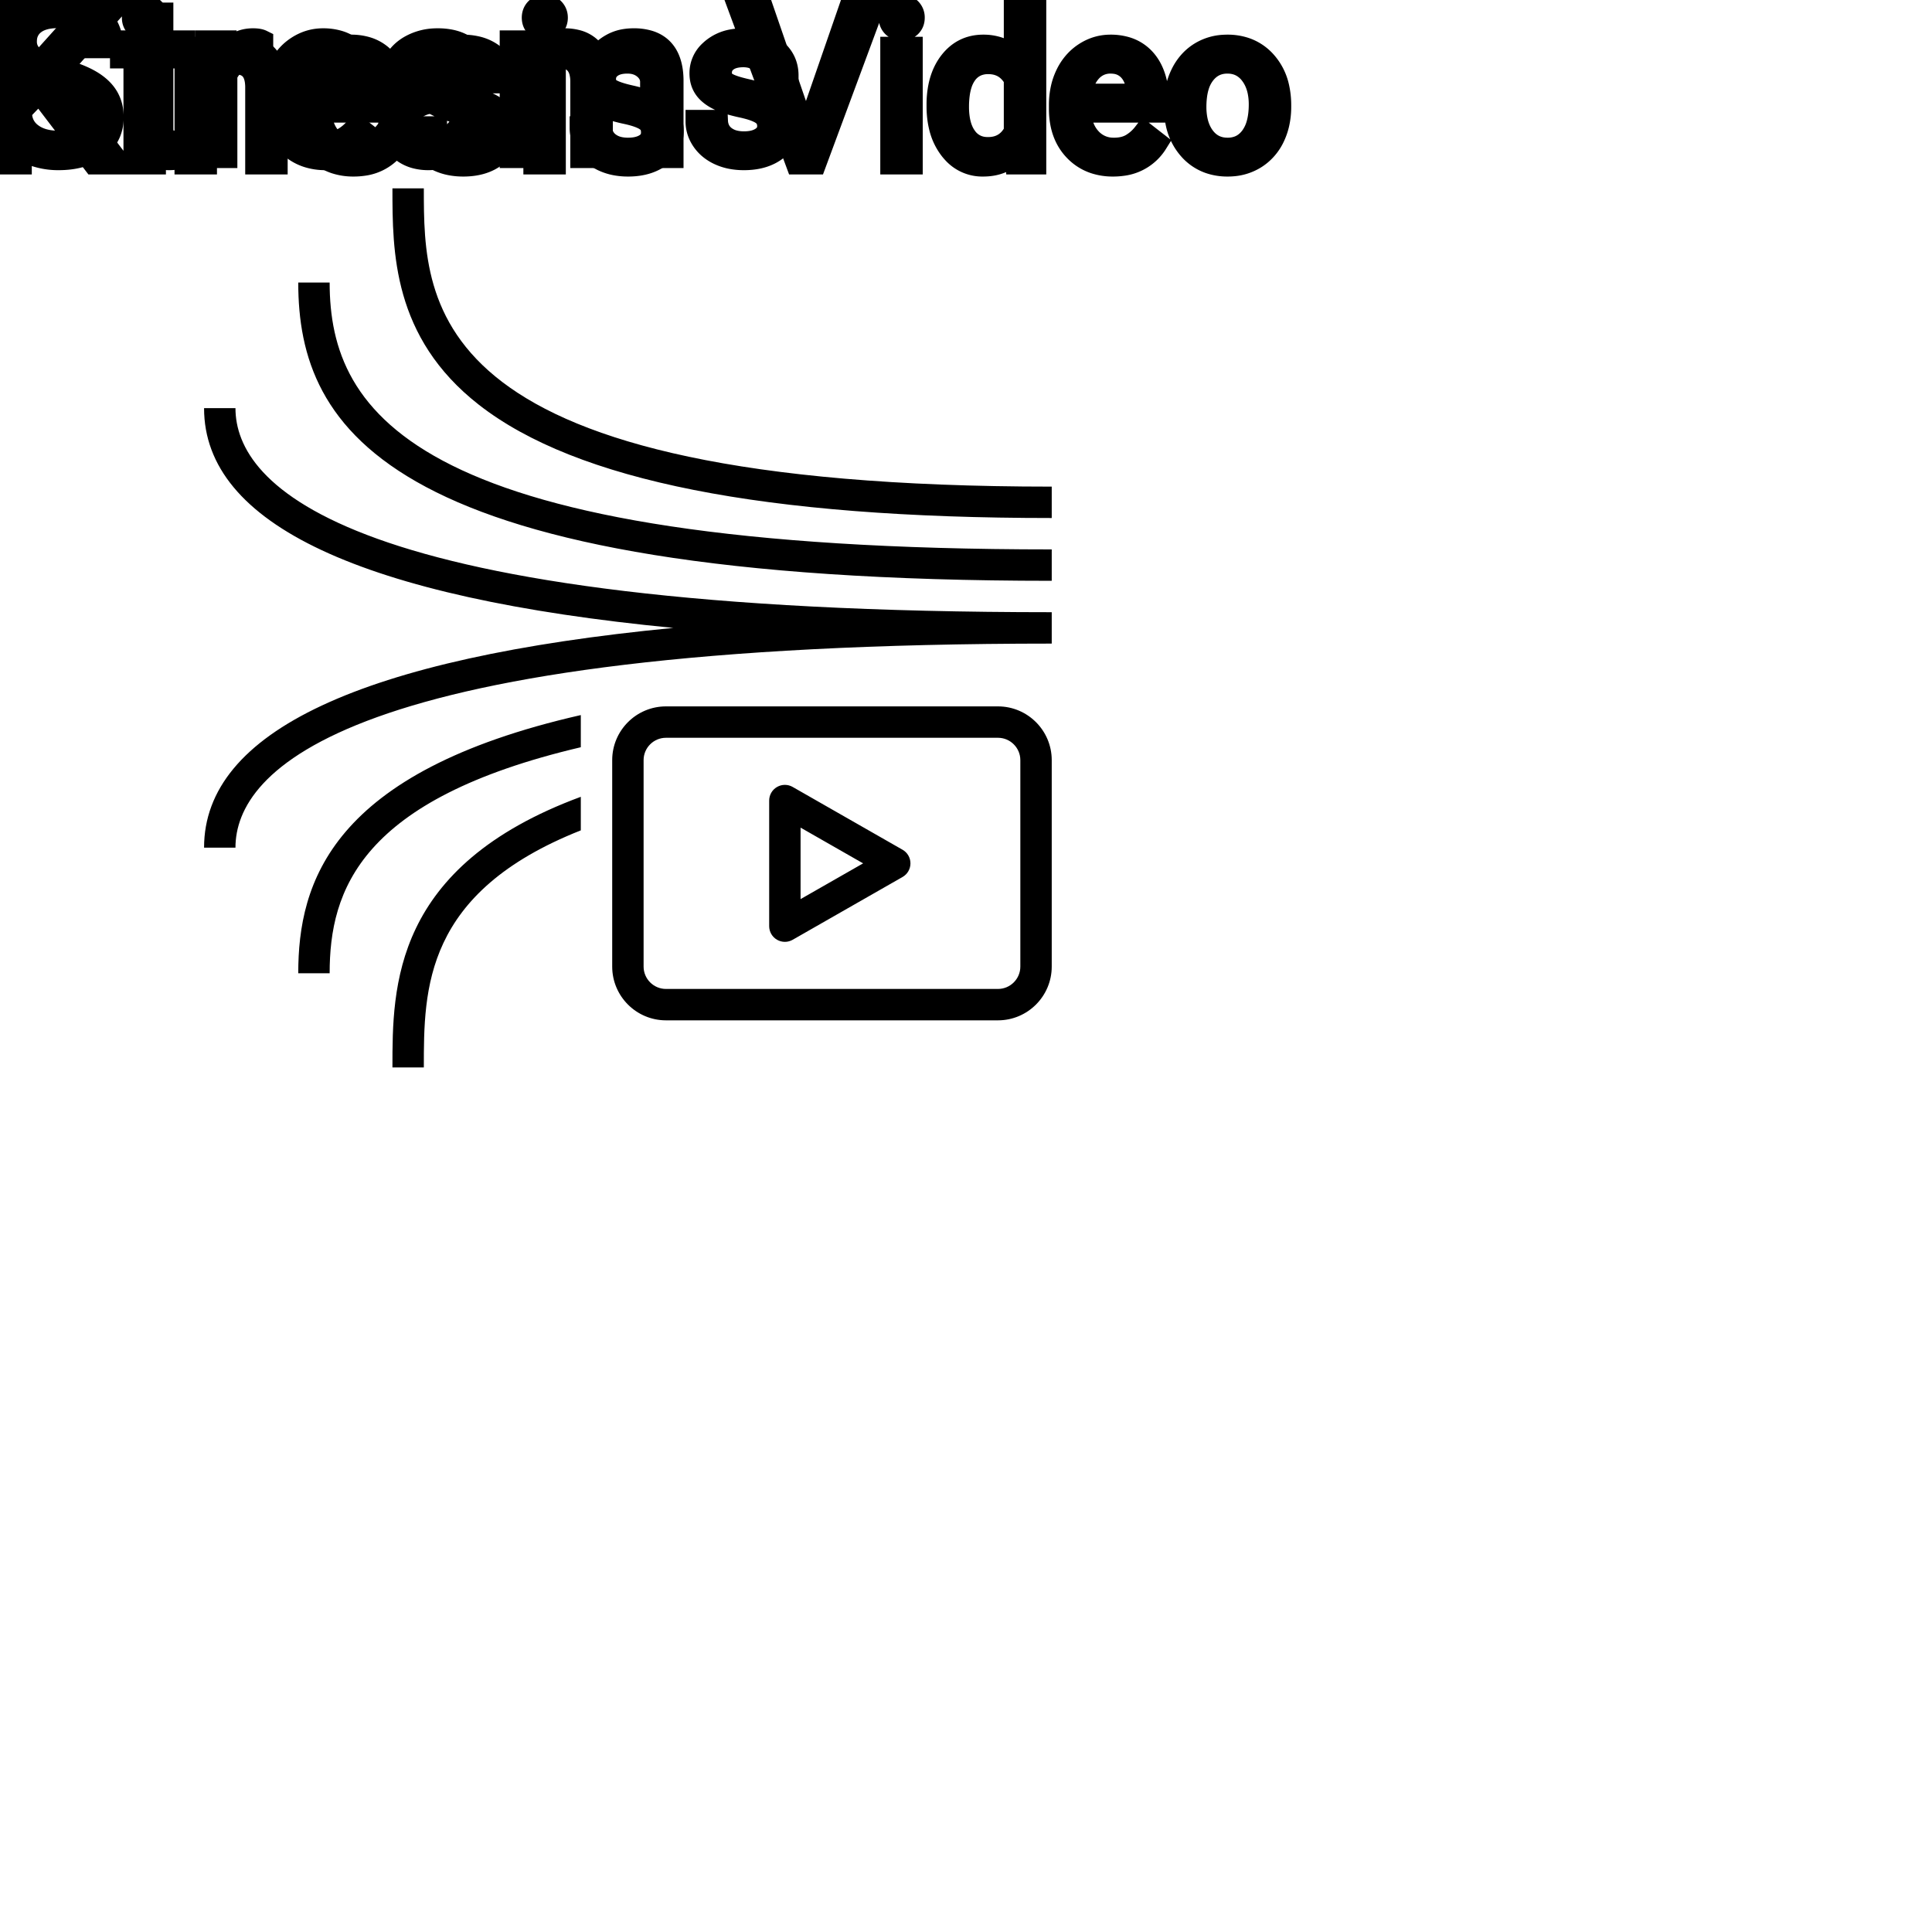 <?xml version="1.0" encoding="UTF-8"?>
<svg width="80px" height="80px" viewBox="0 0 80 80" version="1.1" xmlns="http://www.w3.org/2000/svg" xmlns:xlink="http://www.w3.org/1999/xlink">
    <!-- Generator: Sketch 64 (93537) - https://sketch.com -->
    <title>Icon-Architecture/64/Arch_Amazon-Kinesis-Video-Streams_64</title>
    <desc>Created with Sketch.</desc>
    
    <g id="Icon-Architecture/64/Arch_Amazon-Kinesis-Video-Streams_64" stroke="none" stroke-width="1" fill="none" fill-rule="evenodd">
        
        <path transform="translate(0vw, 0vh), scale(.65)" d="M37,45.553 L37,47.602 C22.938,50.908 21,56.719 21,62 L19,62 C19,56.23 21.077,49.18 37,45.553 L37,45.553 Z M37,50.76 L37,52.898 C27.007,56.854 27,63.011 27,68 L25,68 C25,62.879 25.009,55.191 37,50.76 L37,50.76 Z M65,61.575 C65,62.361 64.361,63 63.575,63 L42.425,63 C41.639,63 41,62.361 41,61.575 L41,48.424 C41,47.639 41.639,47 42.425,47 L63.575,47 C64.361,47 65,47.639 65,48.424 L65,61.575 Z M63.575,45 L42.425,45 C40.536,45 39,46.536 39,48.424 L39,61.575 C39,63.464 40.536,65 42.425,65 L63.575,65 C65.464,65 67,63.464 67,61.575 L67,48.424 C67,46.536 65.464,45 63.575,45 L63.575,45 Z M67,39 L67,41 C21.756,41 15,49.145 15,54 L13,54 C13,46.604 23.039,41.92 42.893,40 C23.039,38.079 13,33.395 13,26 L15,26 C15,30.855 21.756,39 67,39 L67,39 Z M67,35 L67,37 C24.703,37 19,27.395 19,18 L21,18 C21,26.406 26.465,35 67,35 L67,35 Z M67,31 L67,33 C48.663,33 36.728,30.641 30.51,25.788 C25,21.488 25,16.004 25,12 L27,12 C27,19.566 27,31 67,31 L67,31 Z M51,57.277 L51,52.723 L54.984,55 L51,57.277 Z M57.496,54.132 L50.496,50.132 C50.187,49.954 49.806,49.956 49.498,50.135 C49.189,50.314 49,50.643 49,51 L49,59 C49,59.356 49.189,59.686 49.498,59.865 C49.653,59.955 49.826,60 50,60 C50.171,60 50.343,59.956 50.496,59.868 L57.496,55.868 C57.808,55.69 58,55.359 58,55 C58,54.641 57.808,54.309 57.496,54.132 L57.496,54.132 Z" id="Amazon-Kinesis-Video-Streams_64_Squid" fill="#000000"></path>
    </g><g transform="translate(12vw, 80vh)" id="svgGroup" stroke-linecap="round" fill-rule="evenodd" font-size="9pt" stroke="#000" stroke-width="0.25mm" fill="#000" style="stroke:#000;stroke-width:0.25mm;fill:#000"><path d="M 3.894 6.75 L 1.626 3.775 L 0.844 4.588 L 0.844 6.75 L 0 6.75 L 0 0.352 L 0.844 0.352 L 0.844 3.516 L 3.687 0.352 L 4.707 0.352 L 2.188 3.177 L 4.904 6.75 L 3.894 6.75 Z M 31.553 0.352 L 33.372 5.629 L 35.2 0.352 L 36.123 0.352 L 33.75 6.75 L 33.003 6.75 L 30.634 0.352 L 31.553 0.352 Z M 20.971 3.393 L 20.153 3.393 Q 20.153 3.059 19.87 2.817 Q 19.586 2.575 19.156 2.575 Q 18.712 2.575 18.461 2.769 A 0.653 0.653 0 0 0 18.286 2.967 Q 18.213 3.098 18.211 3.263 A 0.771 0.771 0 0 0 18.211 3.274 A 0.588 0.588 0 0 0 18.241 3.467 A 0.48 0.48 0 0 0 18.444 3.718 A 1.093 1.093 0 0 0 18.594 3.796 Q 18.758 3.868 19.014 3.937 A 6.581 6.581 0 0 0 19.285 4.003 A 6.318 6.318 0 0 1 19.693 4.108 Q 20.03 4.208 20.272 4.329 A 1.901 1.901 0 0 1 20.528 4.481 Q 20.665 4.579 20.762 4.692 A 1.06 1.06 0 0 1 20.832 4.783 A 1.024 1.024 0 0 1 20.995 5.191 A 1.388 1.388 0 0 1 21.015 5.432 Q 21.015 6.069 20.505 6.453 Q 20.022 6.817 19.269 6.837 A 3.337 3.337 0 0 1 19.182 6.838 A 2.746 2.746 0 0 1 18.648 6.788 A 2.124 2.124 0 0 1 18.171 6.636 A 1.771 1.771 0 0 1 17.737 6.358 A 1.54 1.54 0 0 1 17.484 6.071 Q 17.235 5.708 17.235 5.287 L 18.048 5.287 A 0.932 0.932 0 0 0 18.122 5.612 A 0.827 0.827 0 0 0 18.376 5.935 A 1.072 1.072 0 0 0 18.778 6.128 Q 18.932 6.167 19.114 6.173 A 2.013 2.013 0 0 0 19.182 6.174 A 1.863 1.863 0 0 0 19.478 6.152 Q 19.639 6.126 19.771 6.07 A 0.941 0.941 0 0 0 19.923 5.988 A 0.689 0.689 0 0 0 20.087 5.837 A 0.554 0.554 0 0 0 20.202 5.489 A 0.698 0.698 0 0 0 20.165 5.258 A 0.581 0.581 0 0 0 19.953 4.977 A 1.05 1.05 0 0 0 19.785 4.878 Q 19.596 4.788 19.301 4.712 A 5.392 5.392 0 0 0 19.088 4.663 A 6.342 6.342 0 0 1 18.727 4.575 Q 18.357 4.473 18.108 4.346 Q 17.809 4.194 17.638 3.994 A 1.017 1.017 0 0 1 17.572 3.907 Q 17.398 3.652 17.398 3.3 A 1.206 1.206 0 0 1 17.797 2.396 A 1.694 1.694 0 0 1 17.892 2.312 A 1.752 1.752 0 0 1 18.675 1.952 A 2.471 2.471 0 0 1 19.156 1.907 A 2.559 2.559 0 0 1 19.719 1.966 A 1.757 1.757 0 0 1 20.468 2.325 Q 20.971 2.742 20.971 3.393 Z M 27.795 3.393 L 26.978 3.393 Q 26.978 3.059 26.695 2.817 Q 26.411 2.575 25.98 2.575 Q 25.537 2.575 25.286 2.769 A 0.653 0.653 0 0 0 25.111 2.967 Q 25.038 3.098 25.036 3.263 A 0.771 0.771 0 0 0 25.036 3.274 A 0.588 0.588 0 0 0 25.066 3.467 A 0.48 0.48 0 0 0 25.269 3.718 A 1.093 1.093 0 0 0 25.419 3.796 Q 25.583 3.868 25.839 3.937 A 6.581 6.581 0 0 0 26.11 4.003 A 6.318 6.318 0 0 1 26.518 4.108 Q 26.855 4.208 27.097 4.329 A 1.901 1.901 0 0 1 27.353 4.481 Q 27.489 4.579 27.587 4.692 A 1.06 1.06 0 0 1 27.657 4.783 A 1.024 1.024 0 0 1 27.819 5.191 A 1.388 1.388 0 0 1 27.839 5.432 Q 27.839 6.069 27.33 6.453 Q 26.847 6.817 26.093 6.837 A 3.337 3.337 0 0 1 26.007 6.838 A 2.746 2.746 0 0 1 25.472 6.788 A 2.124 2.124 0 0 1 24.996 6.636 A 1.771 1.771 0 0 1 24.562 6.358 A 1.54 1.54 0 0 1 24.308 6.071 Q 24.06 5.708 24.06 5.287 L 24.873 5.287 A 0.932 0.932 0 0 0 24.947 5.612 A 0.827 0.827 0 0 0 25.2 5.935 A 1.072 1.072 0 0 0 25.603 6.128 Q 25.757 6.167 25.939 6.173 A 2.013 2.013 0 0 0 26.007 6.174 A 1.863 1.863 0 0 0 26.303 6.152 Q 26.464 6.126 26.596 6.07 A 0.941 0.941 0 0 0 26.747 5.988 A 0.689 0.689 0 0 0 26.912 5.837 A 0.554 0.554 0 0 0 27.026 5.489 A 0.698 0.698 0 0 0 26.99 5.258 A 0.581 0.581 0 0 0 26.778 4.977 A 1.05 1.05 0 0 0 26.609 4.878 Q 26.42 4.788 26.125 4.712 A 5.392 5.392 0 0 0 25.912 4.663 A 6.342 6.342 0 0 1 25.551 4.575 Q 25.182 4.473 24.932 4.346 Q 24.634 4.194 24.463 3.994 A 1.017 1.017 0 0 1 24.396 3.907 Q 24.223 3.652 24.223 3.3 A 1.206 1.206 0 0 1 24.622 2.396 A 1.694 1.694 0 0 1 24.717 2.312 A 1.752 1.752 0 0 1 25.5 1.952 A 2.471 2.471 0 0 1 25.98 1.907 A 2.559 2.559 0 0 1 26.544 1.966 A 1.757 1.757 0 0 1 27.292 2.325 Q 27.795 2.742 27.795 3.393 Z M 7.699 1.995 L 8.468 1.995 L 8.495 2.593 Q 9.031 1.918 9.891 1.907 A 2.234 2.234 0 0 1 9.918 1.907 A 1.905 1.905 0 0 1 10.552 2.004 Q 11.394 2.3 11.437 3.506 A 3.668 3.668 0 0 1 11.439 3.608 L 11.439 6.75 L 10.626 6.75 L 10.626 3.604 A 1.837 1.837 0 0 0 10.604 3.324 Q 10.554 3.017 10.391 2.843 Q 10.205 2.645 9.851 2.606 A 1.66 1.66 0 0 0 9.672 2.597 A 1.253 1.253 0 0 0 9.258 2.664 A 1.123 1.123 0 0 0 8.978 2.808 A 1.432 1.432 0 0 0 8.512 3.362 L 8.512 6.75 L 7.699 6.75 L 7.699 1.995 Z M 38.839 4.395 L 38.839 4.333 A 3.762 3.762 0 0 1 38.906 3.602 Q 38.994 3.16 39.196 2.812 A 2.148 2.148 0 0 1 39.357 2.573 Q 39.876 1.907 40.715 1.907 A 1.964 1.964 0 0 1 41.313 1.994 A 1.559 1.559 0 0 1 42.038 2.479 L 42.038 0 L 42.851 0 L 42.851 6.75 L 42.104 6.75 L 42.064 6.24 Q 41.577 6.838 40.707 6.838 A 1.6 1.6 0 0 1 39.486 6.31 A 2.078 2.078 0 0 1 39.36 6.161 A 2.405 2.405 0 0 1 38.935 5.255 Q 38.851 4.912 38.84 4.51 A 4.425 4.425 0 0 1 38.839 4.395 Z M 12.458 4.504 L 12.458 4.355 A 3.17 3.17 0 0 1 12.535 3.646 A 2.581 2.581 0 0 1 12.729 3.092 A 2.191 2.191 0 0 1 13.176 2.466 A 2.033 2.033 0 0 1 13.485 2.221 Q 13.97 1.907 14.537 1.907 A 2.254 2.254 0 0 1 15.15 1.986 A 1.639 1.639 0 0 1 15.979 2.518 Q 16.493 3.129 16.493 4.267 L 16.493 4.605 L 13.271 4.605 A 2.111 2.111 0 0 0 13.343 5.114 A 1.516 1.516 0 0 0 13.682 5.741 A 1.282 1.282 0 0 0 14.616 6.173 A 1.652 1.652 0 0 0 14.682 6.174 A 1.763 1.763 0 0 0 15.01 6.145 Q 15.234 6.103 15.412 5.999 A 1.827 1.827 0 0 0 15.92 5.551 A 2.068 2.068 0 0 0 15.935 5.533 L 16.431 5.919 A 1.926 1.926 0 0 1 15.031 6.811 A 2.749 2.749 0 0 1 14.638 6.838 A 2.394 2.394 0 0 1 13.887 6.725 A 1.974 1.974 0 0 1 13.065 6.203 Q 12.458 5.568 12.458 4.504 Z M 43.906 4.504 L 43.906 4.355 A 3.17 3.17 0 0 1 43.982 3.646 A 2.581 2.581 0 0 1 44.176 3.092 A 2.191 2.191 0 0 1 44.623 2.466 A 2.033 2.033 0 0 1 44.932 2.221 Q 45.417 1.907 45.984 1.907 A 2.254 2.254 0 0 1 46.597 1.986 A 1.639 1.639 0 0 1 47.426 2.518 Q 47.94 3.129 47.94 4.267 L 47.94 4.605 L 44.719 4.605 A 2.111 2.111 0 0 0 44.79 5.114 A 1.516 1.516 0 0 0 45.13 5.741 A 1.282 1.282 0 0 0 46.064 6.173 A 1.652 1.652 0 0 0 46.129 6.174 A 1.763 1.763 0 0 0 46.458 6.145 Q 46.681 6.103 46.859 5.999 A 1.827 1.827 0 0 0 47.368 5.551 A 2.068 2.068 0 0 0 47.382 5.533 L 47.878 5.919 A 1.926 1.926 0 0 1 46.479 6.811 A 2.749 2.749 0 0 1 46.085 6.838 A 2.394 2.394 0 0 1 45.334 6.725 A 1.974 1.974 0 0 1 44.512 6.203 Q 43.906 5.568 43.906 4.504 Z M 48.665 4.386 L 48.665 4.329 A 3.057 3.057 0 0 1 48.752 3.587 A 2.573 2.573 0 0 1 48.94 3.072 A 2.16 2.16 0 0 1 49.354 2.486 A 1.957 1.957 0 0 1 49.704 2.21 A 2.036 2.036 0 0 1 50.649 1.913 A 2.491 2.491 0 0 1 50.823 1.907 A 2.277 2.277 0 0 1 51.576 2.027 A 1.937 1.937 0 0 1 52.394 2.58 A 2.29 2.29 0 0 1 52.913 3.608 A 3.373 3.373 0 0 1 52.994 4.368 L 52.994 4.425 A 3.114 3.114 0 0 1 52.914 5.142 A 2.577 2.577 0 0 1 52.728 5.671 A 2.056 2.056 0 0 1 52.2 6.361 A 2.001 2.001 0 0 1 51.968 6.53 A 2.045 2.045 0 0 1 51.048 6.829 A 2.529 2.529 0 0 1 50.832 6.838 A 2.262 2.262 0 0 1 50.081 6.718 A 1.938 1.938 0 0 1 49.265 6.166 A 2.297 2.297 0 0 1 48.739 5.111 A 3.357 3.357 0 0 1 48.665 4.386 Z M 6.398 1.995 L 6.398 6.75 L 5.585 6.75 L 5.585 1.995 L 6.398 1.995 Z M 22.957 1.995 L 22.957 6.75 L 22.144 6.75 L 22.144 1.995 L 22.957 1.995 Z M 37.736 1.995 L 37.736 6.75 L 36.923 6.75 L 36.923 1.995 L 37.736 1.995 Z M 49.482 4.425 A 2.772 2.772 0 0 0 49.53 4.954 Q 49.59 5.264 49.728 5.51 A 1.545 1.545 0 0 0 49.849 5.695 Q 50.216 6.174 50.832 6.174 A 1.269 1.269 0 0 0 51.321 6.083 Q 51.6 5.967 51.803 5.706 A 1.471 1.471 0 0 0 51.816 5.689 A 1.648 1.648 0 0 0 52.071 5.171 Q 52.139 4.945 52.165 4.672 A 3.655 3.655 0 0 0 52.181 4.329 A 2.687 2.687 0 0 0 52.13 3.789 Q 52.062 3.459 51.904 3.2 A 1.586 1.586 0 0 0 51.809 3.061 A 1.231 1.231 0 0 0 51.394 2.705 Q 51.141 2.575 50.823 2.575 Q 50.233 2.575 49.867 3.035 A 1.515 1.515 0 0 0 49.852 3.054 A 1.589 1.589 0 0 0 49.599 3.552 Q 49.53 3.772 49.502 4.039 A 3.676 3.676 0 0 0 49.482 4.425 Z M 42.038 5.454 L 42.038 3.27 A 1.375 1.375 0 0 0 41.726 2.874 Q 41.402 2.597 40.917 2.597 A 1.238 1.238 0 0 0 40.491 2.668 A 1.068 1.068 0 0 0 39.986 3.059 A 1.51 1.51 0 0 0 39.777 3.484 Q 39.711 3.689 39.68 3.939 A 3.955 3.955 0 0 0 39.652 4.425 A 3.162 3.162 0 0 0 39.688 4.918 Q 39.729 5.178 39.817 5.389 A 1.474 1.474 0 0 0 39.986 5.691 A 1.06 1.06 0 0 0 40.748 6.139 A 1.391 1.391 0 0 0 40.909 6.148 Q 41.682 6.148 42.038 5.454 Z M 13.298 3.938 L 15.68 3.938 L 15.68 3.876 Q 15.654 3.417 15.483 3.111 A 1.13 1.13 0 0 0 15.346 2.916 A 0.983 0.983 0 0 0 14.691 2.584 A 1.39 1.39 0 0 0 14.537 2.575 A 1.106 1.106 0 0 0 14.015 2.698 A 1.14 1.14 0 0 0 13.711 2.933 A 1.417 1.417 0 0 0 13.434 3.379 Q 13.361 3.563 13.321 3.785 A 2.741 2.741 0 0 0 13.298 3.938 Z M 44.745 3.938 L 47.127 3.938 L 47.127 3.876 Q 47.101 3.417 46.93 3.111 A 1.13 1.13 0 0 0 46.793 2.916 A 0.983 0.983 0 0 0 46.139 2.584 A 1.39 1.39 0 0 0 45.984 2.575 A 1.106 1.106 0 0 0 45.462 2.698 A 1.14 1.14 0 0 0 45.158 2.933 A 1.417 1.417 0 0 0 44.882 3.379 Q 44.808 3.563 44.768 3.785 A 2.741 2.741 0 0 0 44.745 3.938 Z M 5.52 0.734 Q 5.52 0.536 5.64 0.4 Q 5.752 0.274 5.964 0.264 A 0.783 0.783 0 0 1 5.999 0.264 Q 6.236 0.264 6.359 0.4 A 0.474 0.474 0 0 1 6.481 0.703 A 0.614 0.614 0 0 1 6.482 0.734 A 0.523 0.523 0 0 1 6.457 0.9 A 0.442 0.442 0 0 1 6.359 1.063 Q 6.246 1.184 6.038 1.194 A 0.803 0.803 0 0 1 5.999 1.195 Q 5.826 1.195 5.715 1.126 A 0.362 0.362 0 0 1 5.64 1.063 A 0.456 0.456 0 0 1 5.522 0.788 A 0.605 0.605 0 0 1 5.52 0.734 Z M 22.078 0.734 Q 22.078 0.536 22.199 0.4 Q 22.311 0.274 22.523 0.264 A 0.783 0.783 0 0 1 22.557 0.264 Q 22.794 0.264 22.917 0.4 A 0.474 0.474 0 0 1 23.04 0.703 A 0.614 0.614 0 0 1 23.041 0.734 A 0.523 0.523 0 0 1 23.015 0.9 A 0.442 0.442 0 0 1 22.917 1.063 Q 22.805 1.184 22.597 1.194 A 0.803 0.803 0 0 1 22.557 1.195 Q 22.385 1.195 22.274 1.126 A 0.362 0.362 0 0 1 22.199 1.063 A 0.456 0.456 0 0 1 22.081 0.788 A 0.605 0.605 0 0 1 22.078 0.734 Z M 36.857 0.734 Q 36.857 0.536 36.978 0.4 Q 37.09 0.274 37.301 0.264 A 0.783 0.783 0 0 1 37.336 0.264 Q 37.573 0.264 37.696 0.4 A 0.474 0.474 0 0 1 37.819 0.703 A 0.614 0.614 0 0 1 37.819 0.734 A 0.523 0.523 0 0 1 37.794 0.9 A 0.442 0.442 0 0 1 37.696 1.063 Q 37.584 1.184 37.376 1.194 A 0.803 0.803 0 0 1 37.336 1.195 Q 37.164 1.195 37.053 1.126 A 0.362 0.362 0 0 1 36.978 1.063 A 0.456 0.456 0 0 1 36.859 0.788 A 0.605 0.605 0 0 1 36.857 0.734 Z" vector-effect="non-scaling-stroke"/></g><g transform="translate(33vw, 90vh)" id="svgGroup" stroke-linecap="round" fill-rule="evenodd" font-size="9pt" stroke="#000" stroke-width="0.25mm" fill="#000" style="stroke:#000;stroke-width:0.25mm;fill:#000"><path d="M 21.164 1.732 L 21.933 1.732 L 21.955 2.259 Q 22.478 1.644 23.366 1.644 A 2.009 2.009 0 0 1 23.877 1.704 A 1.244 1.244 0 0 1 24.724 2.408 A 1.801 1.801 0 0 1 25.341 1.855 A 1.65 1.65 0 0 1 25.87 1.673 A 2.209 2.209 0 0 1 26.24 1.644 A 2.119 2.119 0 0 1 26.884 1.733 Q 27.81 2.029 27.831 3.3 L 27.831 6.486 L 27.018 6.486 L 27.018 3.349 A 1.781 1.781 0 0 0 26.997 3.069 Q 26.974 2.921 26.923 2.803 A 0.758 0.758 0 0 0 26.785 2.586 A 0.68 0.68 0 0 0 26.532 2.418 Q 26.321 2.334 26.004 2.334 A 1.245 1.245 0 0 0 25.637 2.385 A 1.008 1.008 0 0 0 25.251 2.604 A 1.042 1.042 0 0 0 24.937 3.14 A 1.41 1.41 0 0 0 24.904 3.331 L 24.904 6.486 L 24.087 6.486 L 24.087 3.371 A 1.532 1.532 0 0 0 24.038 2.967 Q 23.911 2.504 23.454 2.38 A 1.457 1.457 0 0 0 23.071 2.334 Q 22.298 2.334 21.997 2.971 A 1.459 1.459 0 0 0 21.977 3.015 L 21.977 6.486 L 21.164 6.486 L 21.164 1.732 Z M 4.636 1.938 L 3.788 1.938 A 1.466 1.466 0 0 0 3.738 1.546 A 1.066 1.066 0 0 0 3.419 1.026 A 1.211 1.211 0 0 0 2.95 0.77 Q 2.698 0.694 2.378 0.694 A 2.286 2.286 0 0 0 1.998 0.724 Q 1.796 0.758 1.633 0.831 A 1.101 1.101 0 0 0 1.404 0.969 A 0.892 0.892 0 0 0 1.059 1.624 A 1.267 1.267 0 0 0 1.055 1.732 A 0.806 0.806 0 0 0 1.323 2.337 A 1.134 1.134 0 0 0 1.387 2.393 A 1.562 1.562 0 0 0 1.625 2.549 Q 1.955 2.73 2.516 2.887 A 8.228 8.228 0 0 1 2.981 3.032 Q 3.216 3.113 3.41 3.2 A 3.297 3.297 0 0 1 3.764 3.382 A 2.342 2.342 0 0 1 4.103 3.626 Q 4.293 3.792 4.415 3.985 A 1.45 1.45 0 0 1 4.432 4.012 A 1.498 1.498 0 0 1 4.628 4.568 A 1.948 1.948 0 0 1 4.65 4.86 A 1.606 1.606 0 0 1 4.527 5.497 Q 4.382 5.838 4.064 6.09 A 1.886 1.886 0 0 1 4.043 6.106 Q 3.437 6.574 2.422 6.574 A 3.023 3.023 0 0 1 1.281 6.36 A 2.917 2.917 0 0 1 1.191 6.322 A 2.383 2.383 0 0 1 0.713 6.044 A 1.874 1.874 0 0 1 0.31 5.629 A 1.689 1.689 0 0 1 0 4.632 L 0.848 4.632 A 1.261 1.261 0 0 0 0.918 5.059 A 1.074 1.074 0 0 0 1.277 5.548 Q 1.661 5.85 2.278 5.881 A 2.87 2.87 0 0 0 2.422 5.884 A 2.628 2.628 0 0 0 2.809 5.858 Q 3.005 5.828 3.164 5.767 A 1.129 1.129 0 0 0 3.445 5.612 Q 3.801 5.339 3.801 4.869 A 1.074 1.074 0 0 0 3.759 4.559 A 0.816 0.816 0 0 0 3.472 4.142 Q 3.142 3.885 2.277 3.634 Q 1.191 3.322 0.697 2.868 Q 0.202 2.413 0.202 1.745 Q 0.202 0.989 0.807 0.494 A 2.121 2.121 0 0 1 1.697 0.071 A 3.087 3.087 0 0 1 2.378 0 A 2.913 2.913 0 0 1 3.038 0.072 A 2.372 2.372 0 0 1 3.553 0.255 A 2.051 2.051 0 0 1 4.084 0.626 A 1.834 1.834 0 0 1 4.353 0.958 A 1.798 1.798 0 0 1 4.636 1.938 Z M 32.594 3.129 L 31.777 3.129 Q 31.777 2.795 31.494 2.553 Q 31.21 2.312 30.779 2.312 Q 30.336 2.312 30.085 2.505 A 0.653 0.653 0 0 0 29.91 2.704 Q 29.837 2.835 29.835 3 A 0.771 0.771 0 0 0 29.835 3.01 A 0.588 0.588 0 0 0 29.865 3.203 A 0.48 0.48 0 0 0 30.068 3.454 A 1.093 1.093 0 0 0 30.218 3.533 Q 30.382 3.605 30.638 3.673 A 6.581 6.581 0 0 0 30.909 3.74 A 6.318 6.318 0 0 1 31.317 3.845 Q 31.654 3.944 31.896 4.065 A 1.901 1.901 0 0 1 32.152 4.218 Q 32.288 4.315 32.386 4.429 A 1.06 1.06 0 0 1 32.456 4.52 A 1.024 1.024 0 0 1 32.618 4.927 A 1.388 1.388 0 0 1 32.638 5.168 Q 32.638 5.805 32.129 6.19 Q 31.646 6.554 30.892 6.573 A 3.337 3.337 0 0 1 30.806 6.574 A 2.746 2.746 0 0 1 30.271 6.525 A 2.124 2.124 0 0 1 29.795 6.372 A 1.771 1.771 0 0 1 29.361 6.094 A 1.54 1.54 0 0 1 29.107 5.807 Q 28.859 5.445 28.859 5.023 L 29.672 5.023 A 0.932 0.932 0 0 0 29.746 5.348 A 0.827 0.827 0 0 0 29.999 5.671 A 1.072 1.072 0 0 0 30.402 5.864 Q 30.556 5.903 30.738 5.91 A 2.013 2.013 0 0 0 30.806 5.911 A 1.863 1.863 0 0 0 31.101 5.889 Q 31.263 5.863 31.395 5.806 A 0.941 0.941 0 0 0 31.546 5.724 A 0.689 0.689 0 0 0 31.711 5.574 A 0.554 0.554 0 0 0 31.825 5.225 A 0.698 0.698 0 0 0 31.789 4.994 A 0.581 0.581 0 0 0 31.577 4.713 A 1.05 1.05 0 0 0 31.408 4.615 Q 31.219 4.524 30.924 4.449 A 5.392 5.392 0 0 0 30.711 4.399 A 6.342 6.342 0 0 1 30.35 4.311 Q 29.981 4.209 29.731 4.083 Q 29.433 3.93 29.262 3.731 A 1.017 1.017 0 0 1 29.195 3.643 Q 29.022 3.388 29.022 3.037 A 1.206 1.206 0 0 1 29.421 2.132 A 1.694 1.694 0 0 1 29.516 2.048 A 1.752 1.752 0 0 1 30.299 1.688 A 2.471 2.471 0 0 1 30.779 1.644 A 2.559 2.559 0 0 1 31.343 1.702 A 1.757 1.757 0 0 1 32.091 2.061 Q 32.594 2.479 32.594 3.129 Z M 20.061 6.486 L 19.209 6.486 A 0.632 0.632 0 0 1 19.173 6.396 Q 19.142 6.298 19.117 6.146 A 3.997 3.997 0 0 1 19.094 5.985 Q 18.527 6.574 17.741 6.574 A 2.033 2.033 0 0 1 17.212 6.509 A 1.529 1.529 0 0 1 16.587 6.177 Q 16.137 5.779 16.137 5.168 Q 16.137 4.425 16.702 4.014 Q 17.266 3.604 18.29 3.604 L 19.081 3.604 L 19.081 3.23 A 1.152 1.152 0 0 0 19.045 2.935 A 0.828 0.828 0 0 0 18.826 2.551 Q 18.61 2.337 18.22 2.304 A 1.748 1.748 0 0 0 18.075 2.298 Q 17.64 2.298 17.345 2.518 Q 17.051 2.738 17.051 3.05 L 16.234 3.05 A 1.041 1.041 0 0 1 16.358 2.561 A 1.409 1.409 0 0 1 16.486 2.362 Q 16.739 2.03 17.172 1.837 A 2.249 2.249 0 0 1 17.947 1.649 A 2.669 2.669 0 0 1 18.123 1.644 A 2.65 2.65 0 0 1 18.641 1.691 Q 18.948 1.752 19.187 1.892 A 1.439 1.439 0 0 1 19.411 2.055 A 1.396 1.396 0 0 1 19.864 2.881 A 1.998 1.998 0 0 1 19.894 3.186 L 19.894 5.375 Q 19.894 5.809 19.968 6.126 A 1.707 1.707 0 0 0 20.061 6.416 L 20.061 6.486 Z M 11.298 4.241 L 11.298 4.091 A 3.17 3.17 0 0 1 11.375 3.382 A 2.581 2.581 0 0 1 11.569 2.828 A 2.191 2.191 0 0 1 12.016 2.202 A 2.033 2.033 0 0 1 12.325 1.958 Q 12.81 1.644 13.377 1.644 A 2.254 2.254 0 0 1 13.99 1.723 A 1.639 1.639 0 0 1 14.819 2.254 Q 15.333 2.865 15.333 4.003 L 15.333 4.342 L 12.111 4.342 A 2.111 2.111 0 0 0 12.183 4.85 A 1.516 1.516 0 0 0 12.522 5.478 A 1.282 1.282 0 0 0 13.456 5.909 A 1.652 1.652 0 0 0 13.522 5.911 A 1.763 1.763 0 0 0 13.85 5.882 Q 14.074 5.839 14.252 5.735 A 1.827 1.827 0 0 0 14.76 5.287 A 2.068 2.068 0 0 0 14.775 5.269 L 15.271 5.656 A 1.926 1.926 0 0 1 13.871 6.547 A 2.749 2.749 0 0 1 13.478 6.574 A 2.394 2.394 0 0 1 12.727 6.461 A 1.974 1.974 0 0 1 11.905 5.939 Q 11.298 5.304 11.298 4.241 Z M 5.893 0.58 L 6.706 0.58 L 6.706 1.732 L 7.594 1.732 L 7.594 2.36 L 6.706 2.36 L 6.706 5.309 Q 6.706 5.594 6.825 5.737 Q 6.944 5.88 7.229 5.88 A 1.046 1.046 0 0 0 7.327 5.875 Q 7.429 5.865 7.569 5.837 A 4.024 4.024 0 0 0 7.616 5.827 L 7.616 6.486 A 2.463 2.463 0 0 1 7.183 6.566 A 2.157 2.157 0 0 1 6.992 6.574 Q 6.545 6.574 6.278 6.352 A 0.856 0.856 0 0 1 6.17 6.245 Q 5.943 5.974 5.902 5.516 A 2.351 2.351 0 0 1 5.893 5.309 L 5.893 2.36 L 5.027 2.36 L 5.027 1.732 L 5.893 1.732 L 5.893 0.58 Z M 10.841 1.705 L 10.841 2.461 A 2.251 2.251 0 0 0 10.599 2.435 A 2.782 2.782 0 0 0 10.442 2.43 Q 9.664 2.43 9.372 3.074 A 1.445 1.445 0 0 0 9.356 3.111 L 9.356 6.486 L 8.543 6.486 L 8.543 1.732 L 9.334 1.732 L 9.347 2.281 Q 9.728 1.675 10.41 1.645 A 1.636 1.636 0 0 1 10.481 1.644 Q 10.718 1.644 10.841 1.705 Z M 19.081 5.155 L 19.081 4.179 L 18.444 4.179 Q 16.95 4.179 16.95 5.054 Q 16.95 5.436 17.205 5.651 A 0.893 0.893 0 0 0 17.618 5.845 A 1.259 1.259 0 0 0 17.86 5.867 A 1.429 1.429 0 0 0 18.585 5.669 A 1.335 1.335 0 0 0 18.88 5.442 A 1.108 1.108 0 0 0 19.081 5.155 Z M 12.138 3.674 L 14.52 3.674 L 14.52 3.612 Q 14.494 3.153 14.323 2.848 A 1.13 1.13 0 0 0 14.186 2.652 A 0.983 0.983 0 0 0 13.531 2.32 A 1.39 1.39 0 0 0 13.377 2.312 A 1.106 1.106 0 0 0 12.855 2.435 A 1.14 1.14 0 0 0 12.551 2.67 A 1.417 1.417 0 0 0 12.274 3.116 Q 12.201 3.3 12.161 3.522 A 2.741 2.741 0 0 0 12.138 3.674 Z" vector-effect="non-scaling-stroke"/></g>
</svg>